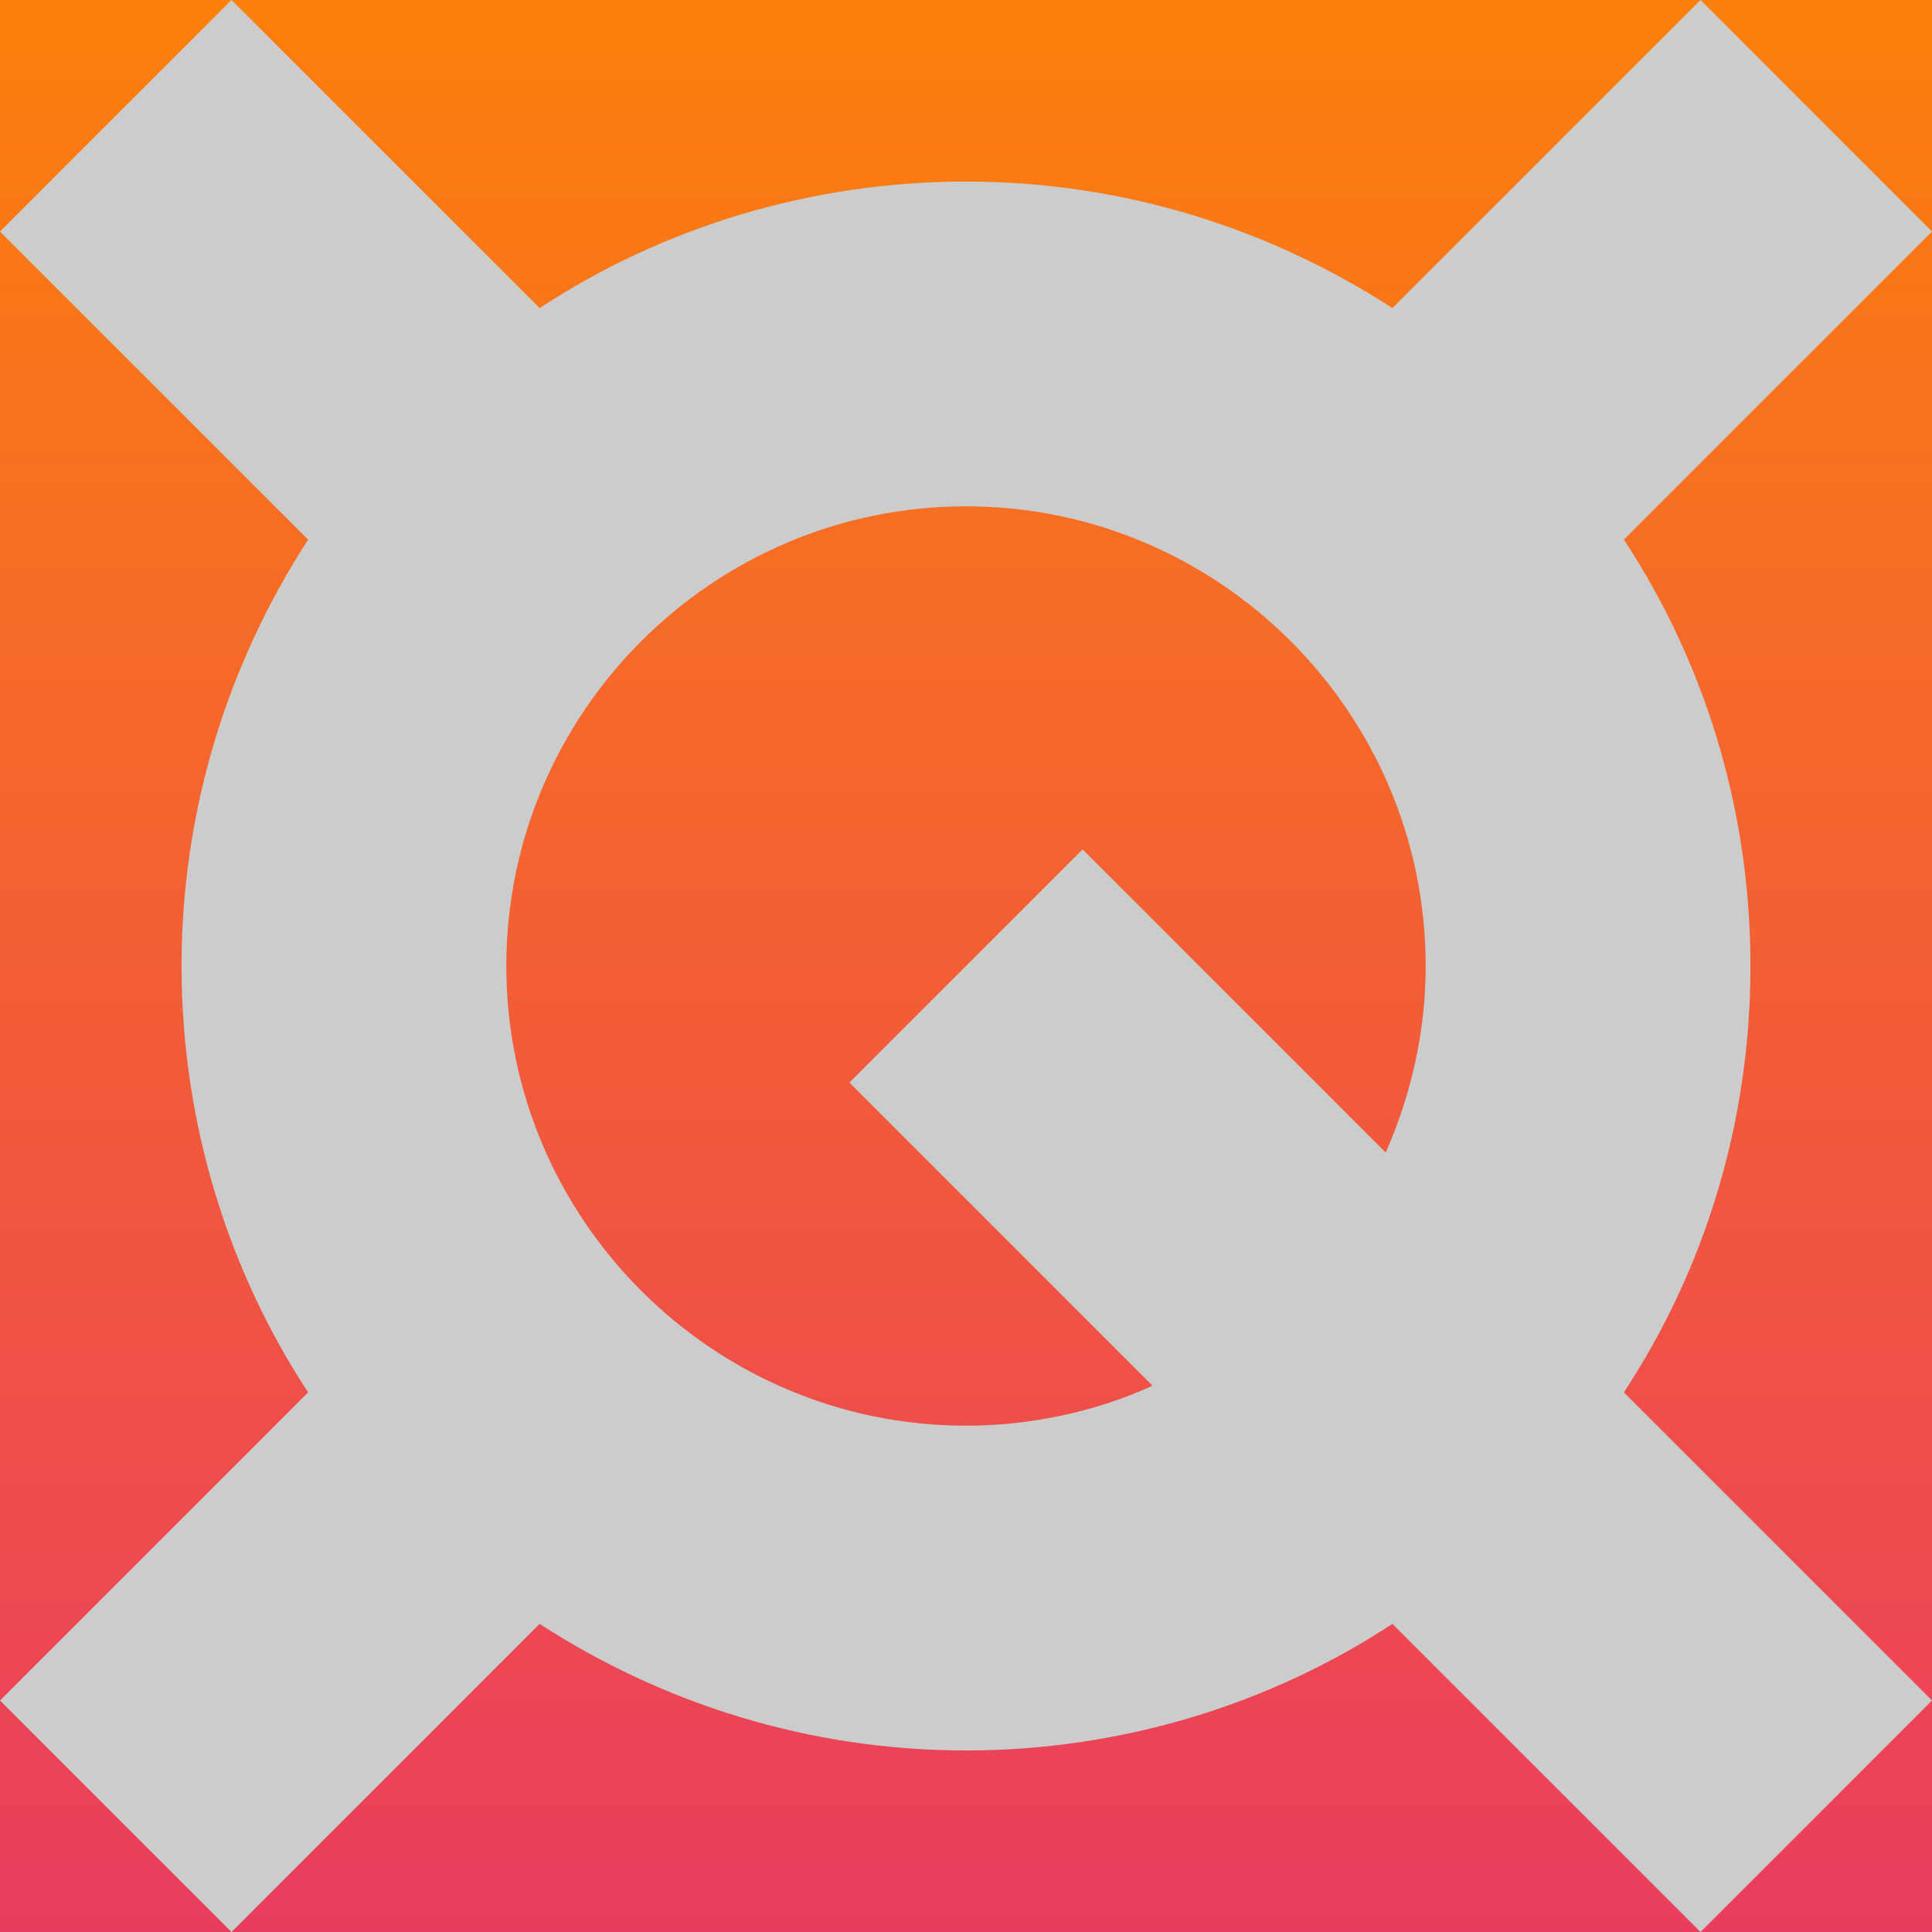 <svg id="Layer_1" xmlns="http://www.w3.org/2000/svg" viewBox="0 0 116 116" width="2500" height="2500">
    <style>
        .st0{fill:url(#SVGID_1_)}
        .st1{fill:#ccc} /* Changed to light grey */
    </style>
    <linearGradient id="SVGID_1_" gradientUnits="userSpaceOnUse" x1="58" y1="-16.615" x2="58" y2="141.844">
        <stop offset="0" stop-color="#ff8a00"/> <!-- Changed color -->
        <stop offset="1" stop-color="#e52e71"/> <!-- Changed color -->
    </linearGradient>
    <path class="st0" d="M0 0h116v116H0z"/>
    <path class="st1" d="M30.4 58c0-15.2 12.4-27.6 27.6-27.6S85.6 42.8 85.6 58c0 4-.9 7.8-2.4 11.2L65 51 51 65l18.2 18.2c-3.5 1.6-7.4 2.4-11.2 2.4-15.2 0-27.6-12.4-27.6-27.6m74.7 0c0-9.5-2.8-18.3-7.6-25.6L116 13.9 102.1 0 83.6 18.5c-7.4-4.8-16.2-7.6-25.6-7.6s-18.3 2.8-25.6 7.6L13.9 0 0 13.9l18.5 18.5c-4.8 7.4-7.6 16.2-7.6 25.6s2.8 18.3 7.6 25.6L0 102.1 13.9 116l18.5-18.5c7.4 4.8 16.2 7.6 25.6 7.6s18.3-2.8 25.6-7.6l18.5 18.5 13.9-13.9-18.5-18.5c4.8-7.3 7.6-16.1 7.6-25.6"/>
</svg>
